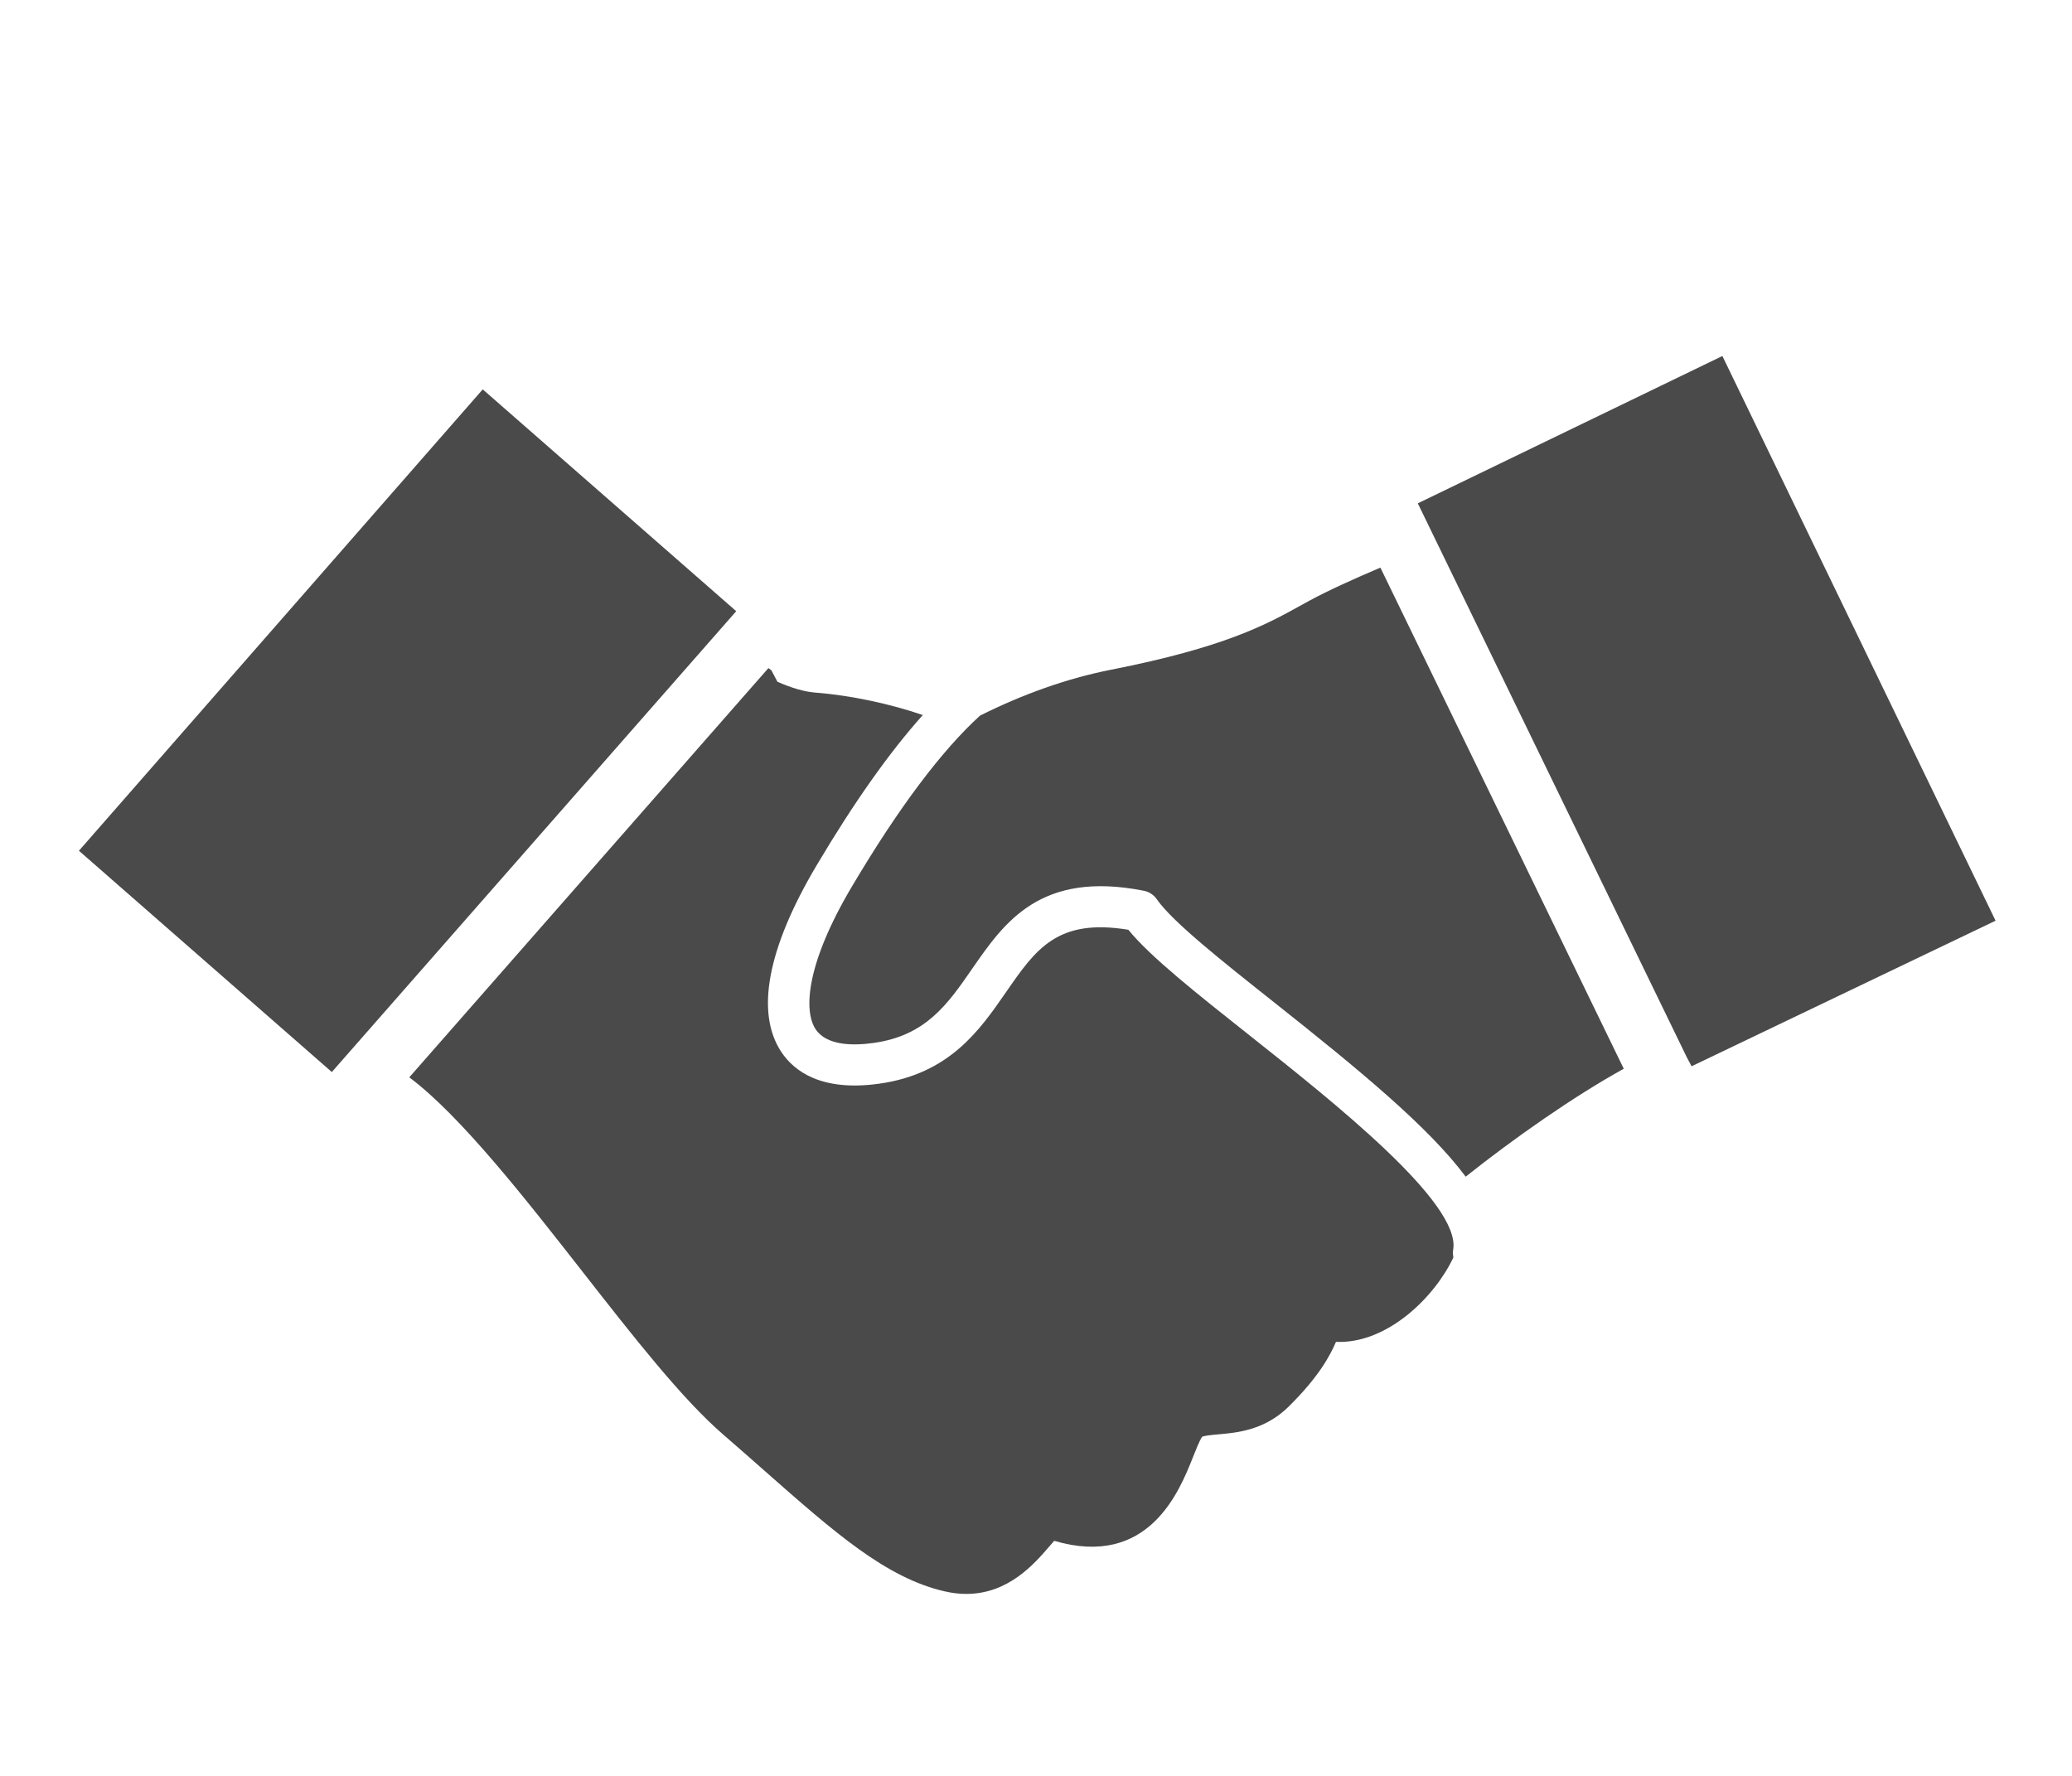 <?xml version="1.0" encoding="UTF-8"?>
<svg width="105px" height="90px" viewBox="0 0 105 90" version="1.1" xmlns="http://www.w3.org/2000/svg" xmlns:xlink="http://www.w3.org/1999/xlink">
    <!-- Generator: Sketch 55.2 (78181) - https://sketchapp.com -->
    <title>tab_menu/icon_friend_on</title>
    <desc>Created with Sketch.</desc>
    <defs>
        <polygon id="path-1" points="0 0.466 33.309 0.466 33.309 35.063 0 35.063"></polygon>
        <polygon id="path-3" points="0.082 0.86 29.36 0.86 29.36 36.856 0.082 36.856"></polygon>
    </defs>
    <g id="Symbols" stroke="none" stroke-width="1" fill="none" fill-rule="evenodd">
        <g id="tab_menu/icon/icon_friend_on">
            <g id="Group-11" transform="translate(4, 17)">
                <path d="M39.164,27.94 C36.858,31.829 36.707,34.221 37.333,35.161 C37.89,35.998 39.236,36.001 40.267,35.856 C42.923,35.483 44.014,33.906 45.276,32.081 C46.89,29.75 48.721,27.106 53.966,28.143 C54.232,28.196 54.468,28.35 54.622,28.573 C55.409,29.71 57.93,31.709 60.601,33.825 C64.913,37.242 68.412,40.132 70.275,42.633 C72.688,40.711 75.771,38.547 78.285,37.163 L65.952,11.766 C64.668,12.312 63.32,12.919 62.372,13.433 L61.874,13.707 C60.182,14.642 58.077,15.806 52.312,16.939 C50.087,17.376 47.829,18.181 45.664,19.266 C43.713,21.042 41.528,23.951 39.164,27.94" id="Fill-1" fill="#4A4A4A"></path>
                <g id="Group-5" transform="translate(0, 2.267)">
                    <mask id="mask-2" fill="white">
                        <use xlink:href="#path-1"></use>
                    </mask>
                    <g id="Clip-4"></g>
                    <polygon id="Fill-3" fill="#4A4A4A" points="33.309 11.708 20.463 0.466 -0 23.848 12.815 35.063"></polygon>
                </g>
                <path d="M69.641,46.327 C70.04,43.966 63.58,38.847 59.305,35.459 C56.632,33.34 54.292,31.487 53.179,30.12 C49.575,29.526 48.486,31.107 46.991,33.267 C45.644,35.214 44.118,37.42 40.557,37.92 C37.618,38.334 36.236,37.277 35.598,36.318 C34.274,34.331 34.887,31.065 37.37,26.877 C39.266,23.678 41.073,21.123 42.764,19.238 C41.13,18.676 39.124,18.239 37.313,18.1 C36.778,18.06 36.123,17.871 35.397,17.551 L35.091,16.971 L34.94,16.858 L16.741,37.598 C19.333,39.538 22.605,43.72 25.522,47.45 C28.115,50.766 30.564,53.897 32.64,55.694 C33.379,56.333 34.073,56.946 34.732,57.527 C38.313,60.684 40.902,62.964 43.865,63.647 C44.256,63.738 44.625,63.778 44.971,63.778 C47.105,63.778 48.422,62.248 49.178,61.368 C49.253,61.282 49.34,61.181 49.423,61.088 C54.208,62.494 55.766,58.575 56.448,56.863 C56.613,56.446 56.77,56.053 56.908,55.822 C57.018,55.754 57.456,55.717 57.748,55.691 C58.679,55.609 60.087,55.486 61.301,54.288 C62.826,52.785 63.405,51.7 63.701,51.005 C66.324,51.115 68.731,48.695 69.653,46.721 C69.625,46.595 69.618,46.463 69.641,46.327" id="Fill-6" fill="#4A4A4A"></path>
                <g id="Group-10" transform="translate(67.766, 0.182)">
                    <mask id="mask-4" fill="white">
                        <use xlink:href="#path-3"></use>
                    </mask>
                    <g id="Clip-9"></g>
                    <polygon id="Fill-8" fill="#4A4A4A" points="15.517 0.86 0.082 8.327 13.704 36.38 13.955 36.856 29.361 29.478"></polygon>
                </g>
            </g>
        </g>
    </g>
</svg>